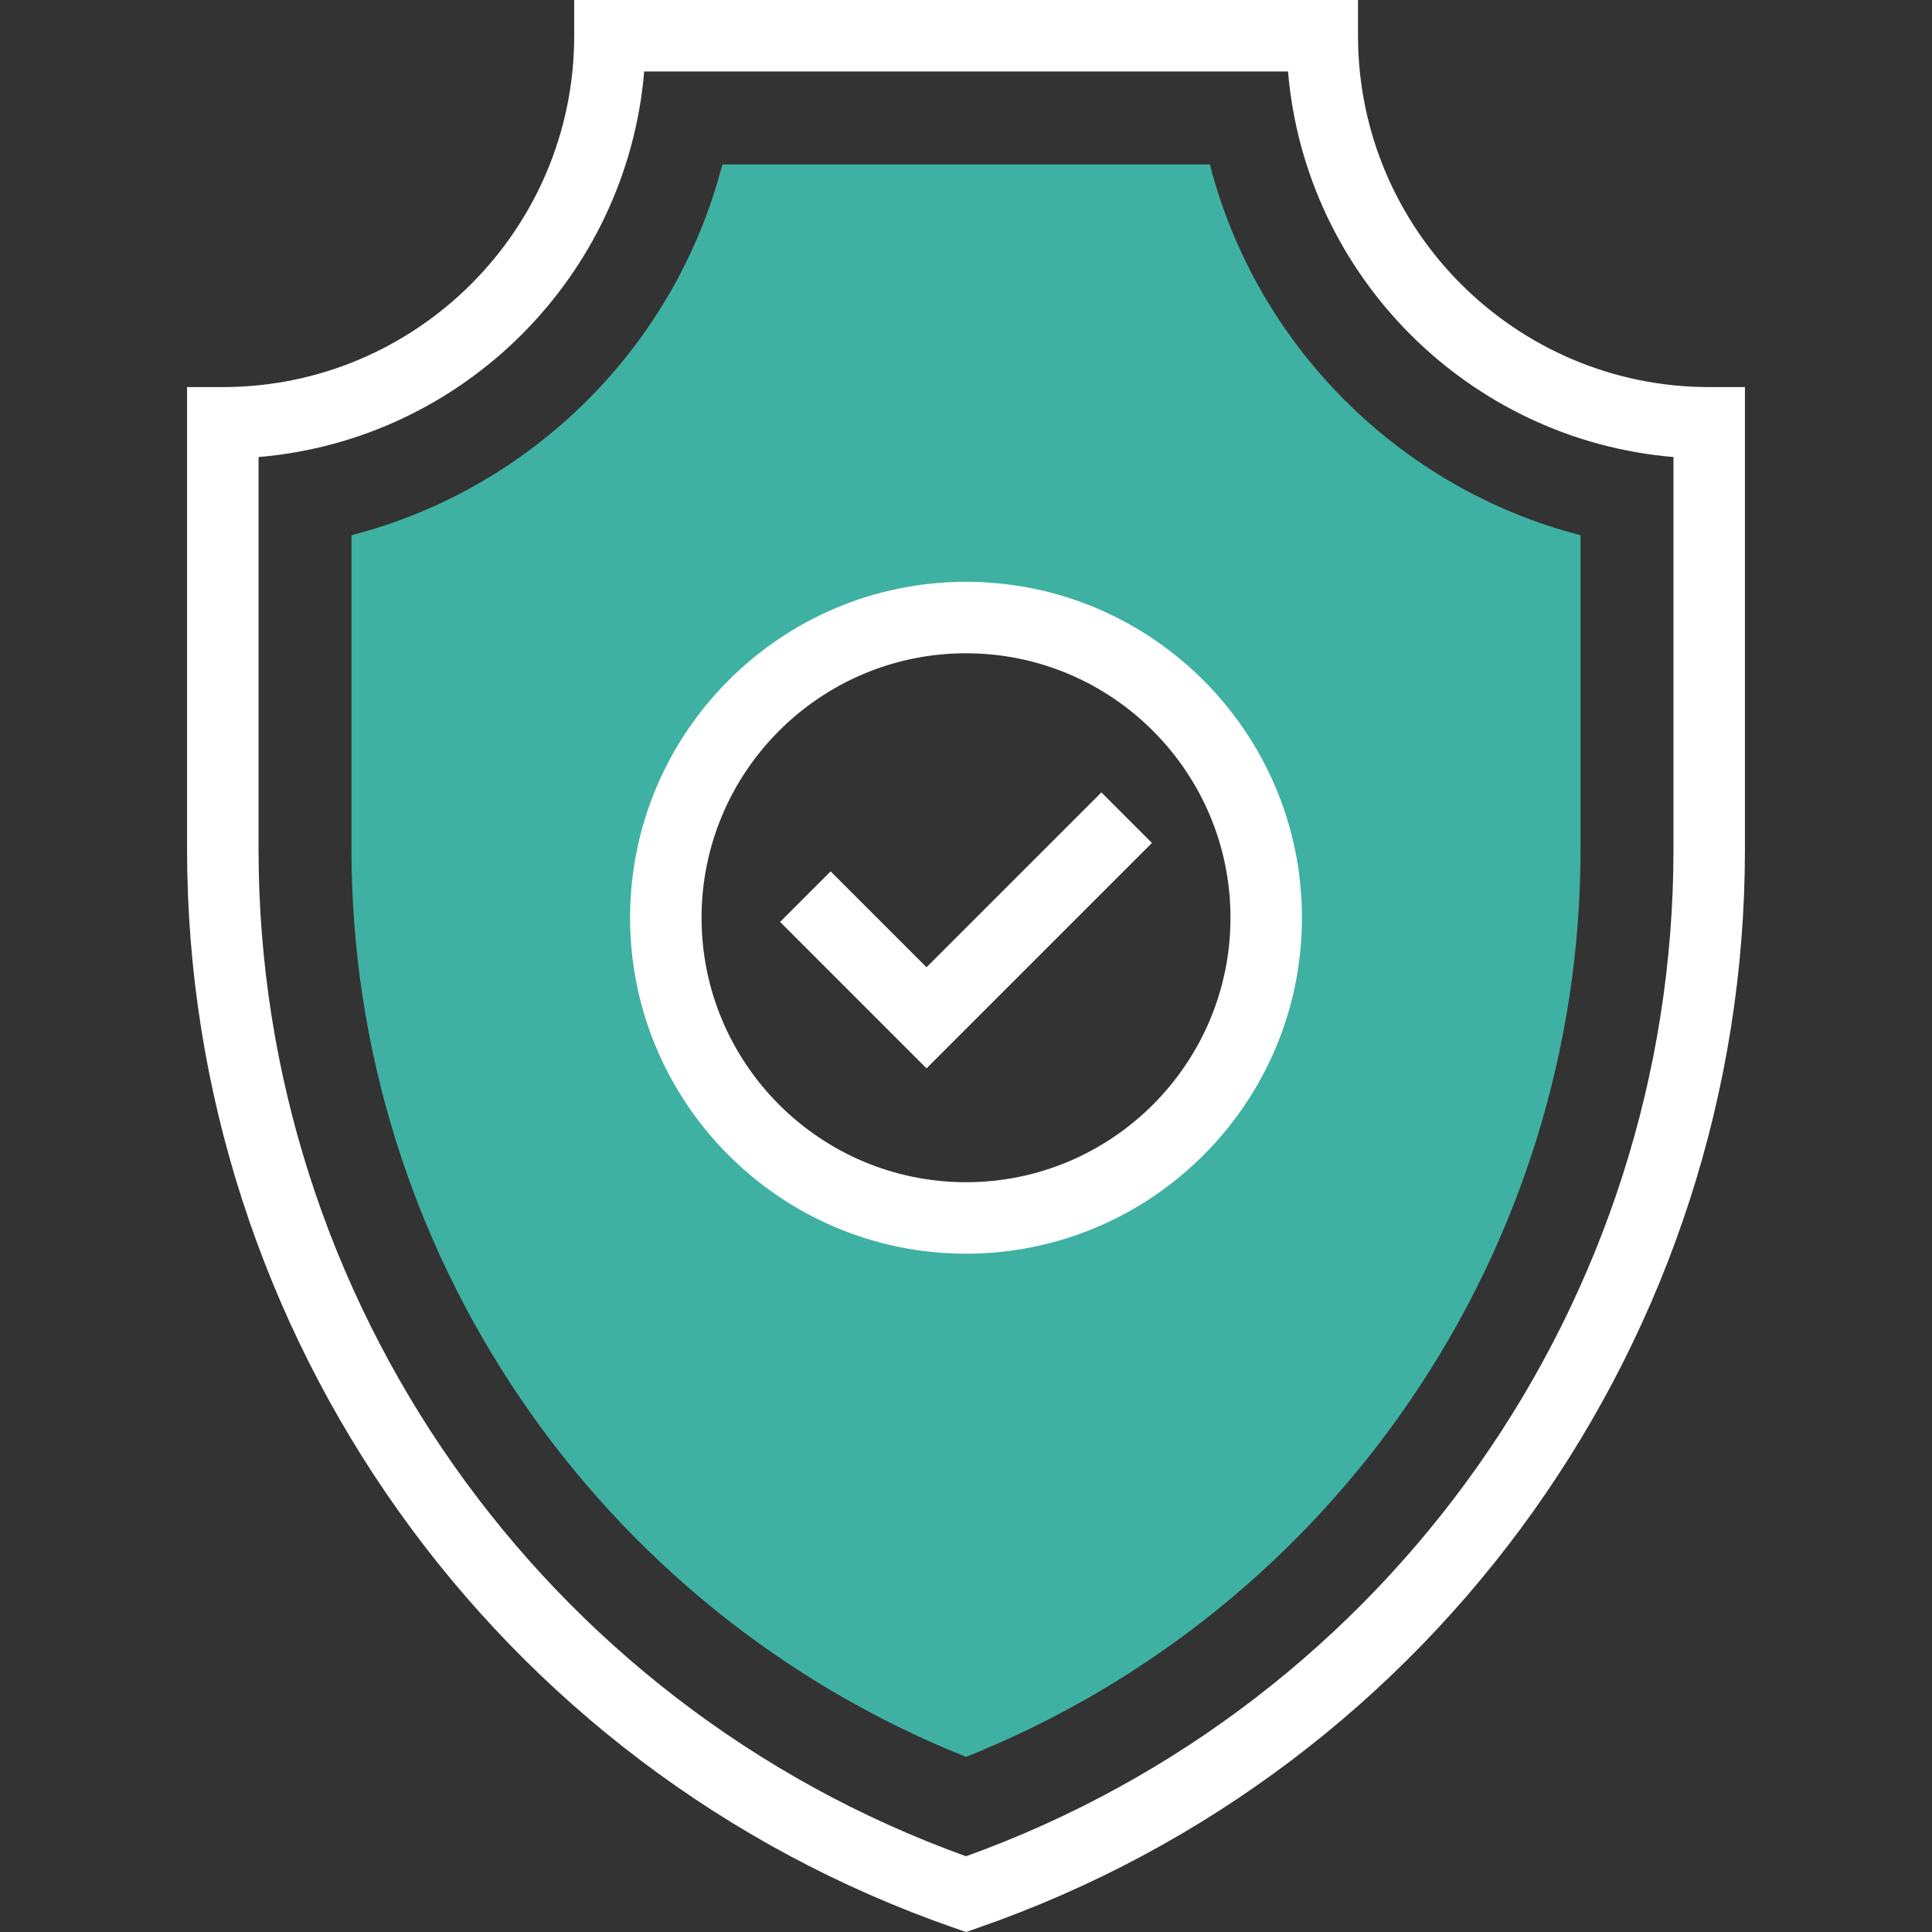 <?xml version="1.0" encoding="iso-8859-1"?>
<!-- Generator: Adobe Illustrator 19.0.0, SVG Export Plug-In . SVG Version: 6.00 Build 0)  -->
<svg version="1.1" id="Layer_1" xmlns="http://www.w3.org/2000/svg" xmlns:xlink="http://www.w3.org/1999/xlink" x="0px" y="0px"
	 viewBox="0 0 512 512" style="enable-background:new 0 0 512 512;" xml:space="preserve">
<rect x="0" y="0" width="512" height="512" fill="#333333" stroke="none"/>
<path style="fill:#FFFFFF;" d="M256.01,512l-3.11-1.08C131.284,468.705,49.574,353.841,49.574,225.111V102.579h9.472
	c51.351,0,93.123-41.772,93.123-93.107V0h207.718v9.472c0,51.336,41.748,93.11,93.069,93.11h9.469v122.532
	c0,128.735-81.705,243.592-203.315,285.809L256.01,512z M68.518,121.121v103.992c0,119.57,75.2,226.381,187.494,266.816
	c112.279-40.435,187.476-147.236,187.476-266.816V121.121c-54.226-4.562-97.59-47.933-102.149-102.18H170.716
	C166.154,73.188,122.77,116.559,68.518,121.121z"/>
<path style="fill:#3fb1a2;" d="M320.622,43.569H191.429c-12.375,48.018-50.263,85.901-98.286,98.273v83.272
	c0,106.194,64.968,201.37,162.867,240.479c97.887-39.107,162.849-134.275,162.849-240.479v-83.277
	C370.859,129.459,332.995,91.587,320.622,43.569z M256.003,322.772c-43.948,0-79.557-35.62-79.557-79.56
	c0-43.942,35.612-79.557,79.557-79.557s79.557,35.615,79.557,79.557C335.56,287.153,299.948,322.772,256.003,322.772z"/>
<g>
	<polygon style="fill:#FFFFFF;" points="245.54,283.128 206.733,244.314 220.127,230.925 245.54,256.338 291.884,209.997 
		305.275,223.391 	"/>
	<path style="fill:#FFFFFF;" d="M256.003,332.242c-49.091,0-89.027-39.944-89.027-89.029c0-49.091,39.939-89.029,89.027-89.029
		s89.027,39.939,89.027,89.029C345.029,292.301,305.093,332.242,256.003,332.242z M256.003,173.125
		c-38.646,0-70.085,31.437-70.085,70.085s31.442,70.088,70.085,70.088s70.088-31.439,70.088-70.088
		C326.09,204.564,294.648,173.125,256.003,173.125z"/>
</g>
<g>
</g>
<g>
</g>
<g>
</g>
<g>
</g>
<g>
</g>
<g>
</g>
<g>
</g>
<g>
</g>
<g>
</g>
<g>
</g>
<g>
</g>
<g>
</g>
<g>
</g>
<g>
</g>
<g>
</g>
</svg>
